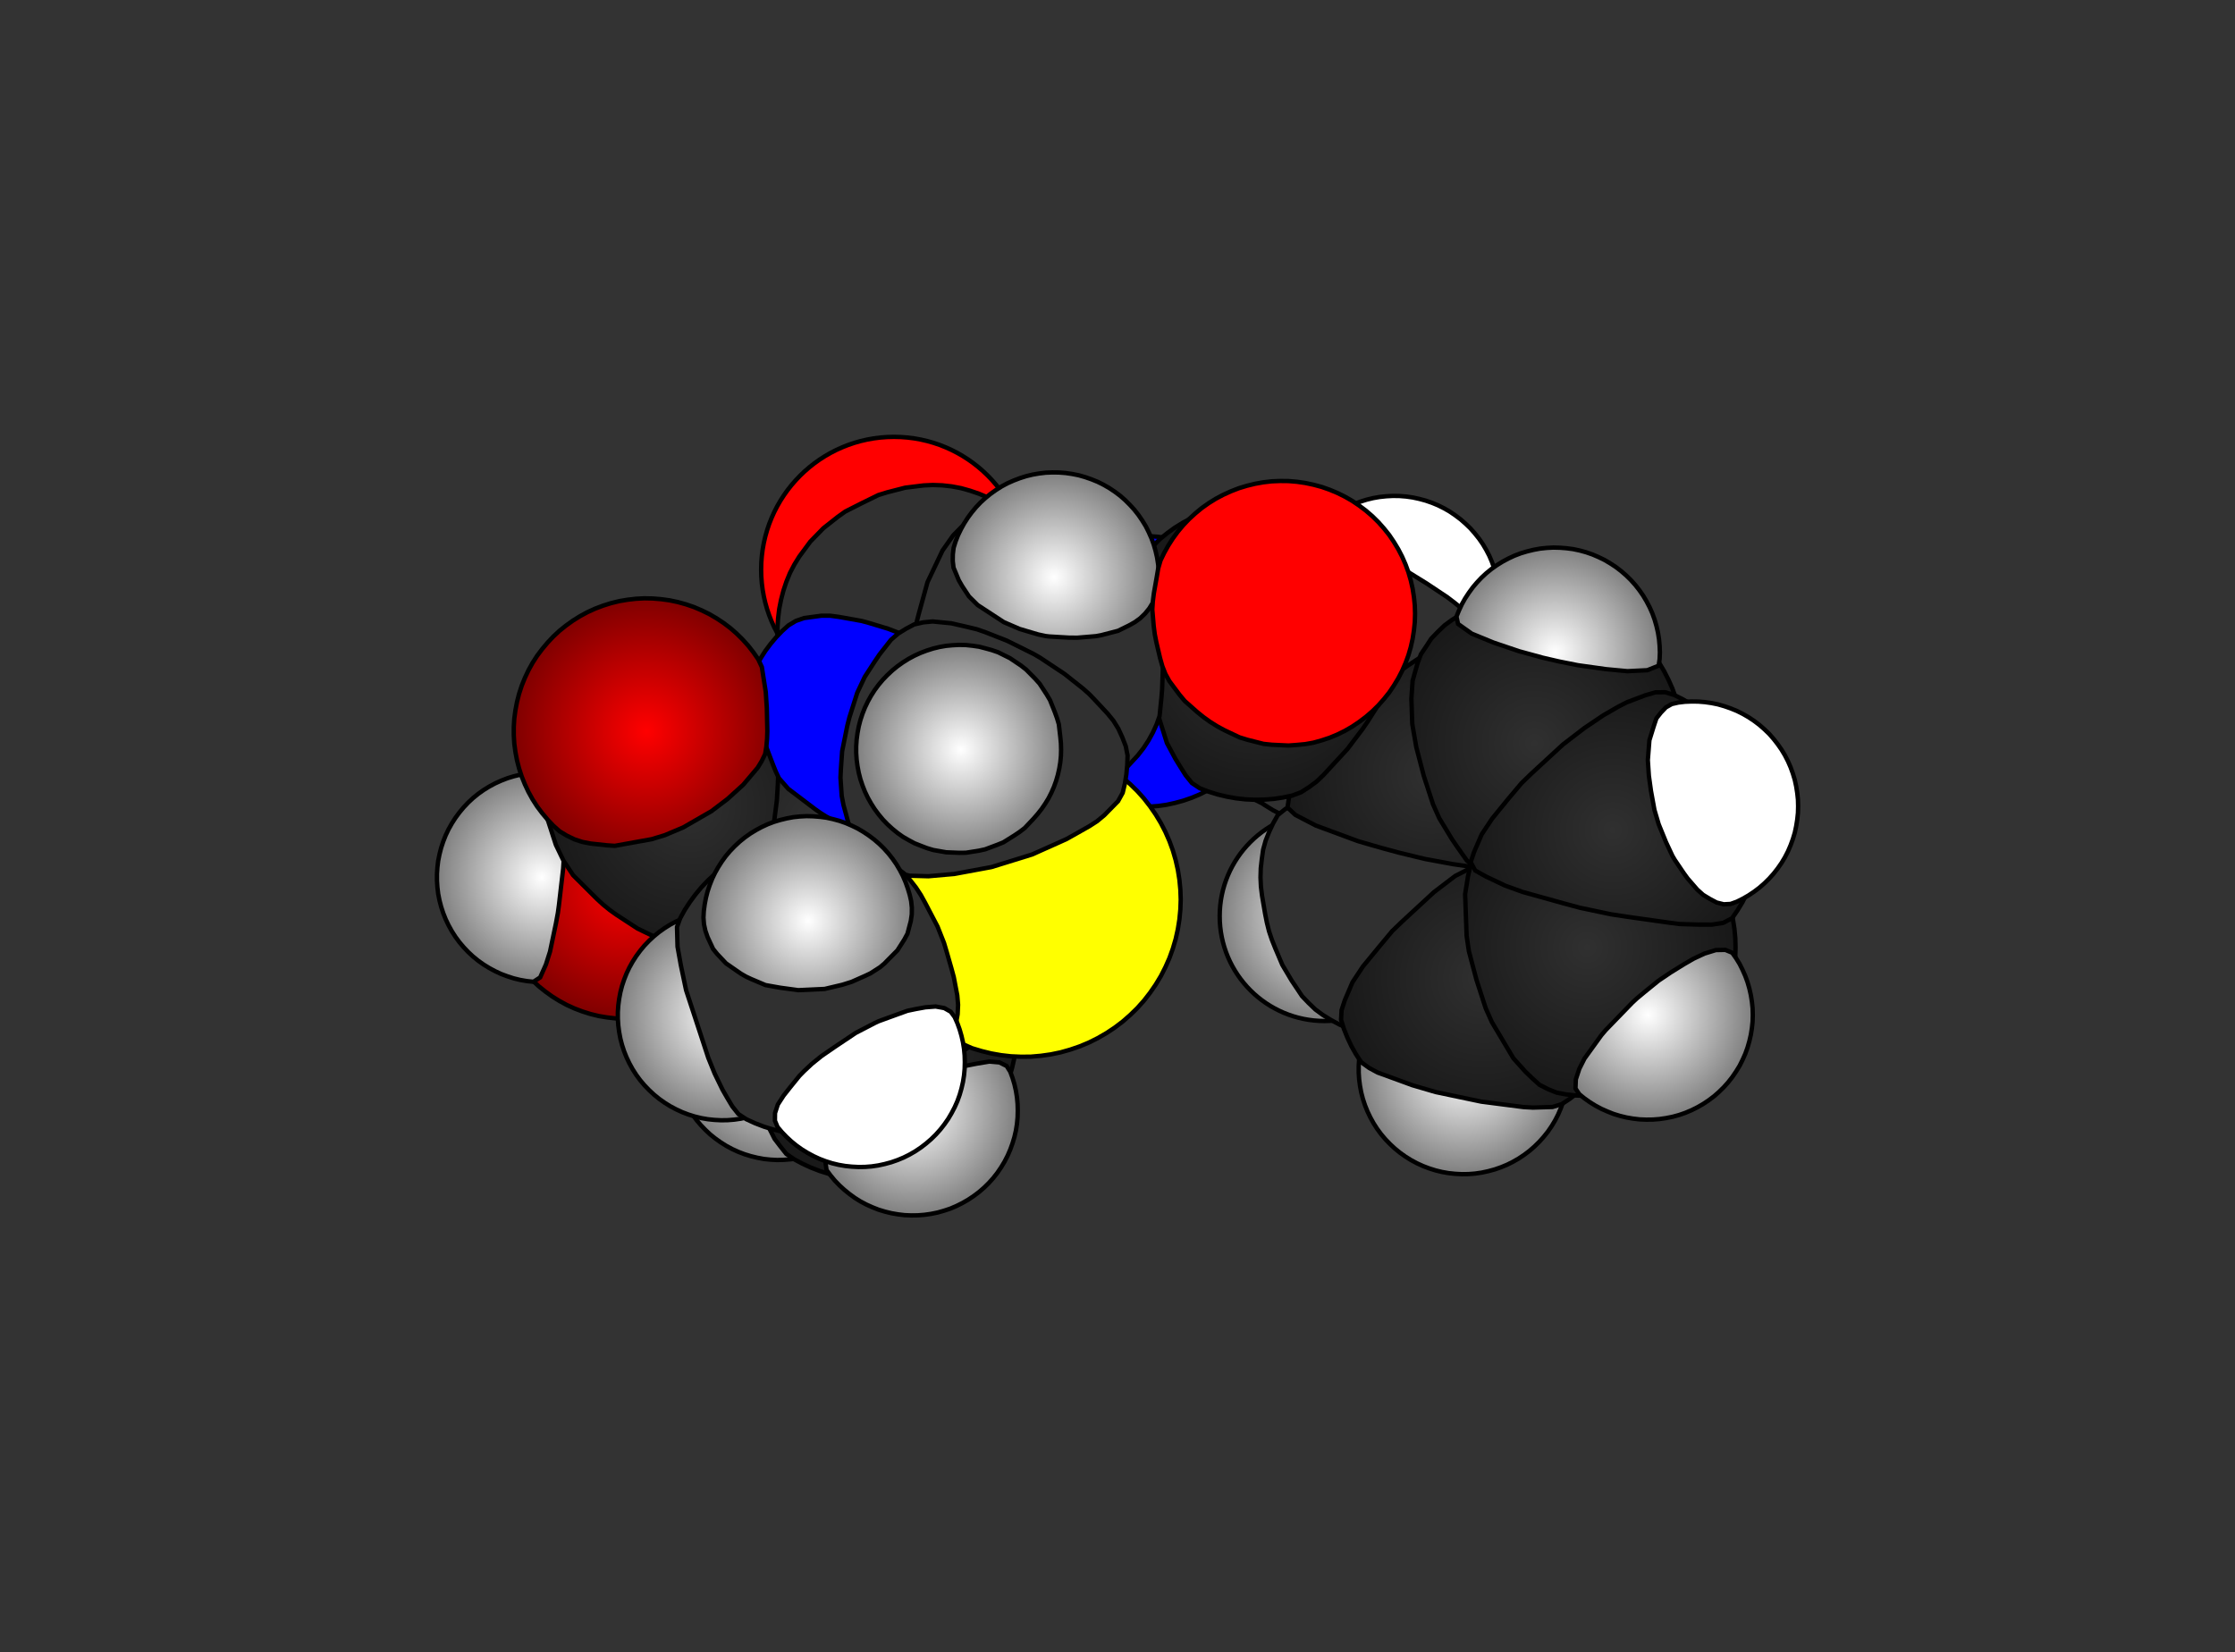 <?xml version="1.0" encoding="UTF-8"?>
<svg xmlns="http://www.w3.org/2000/svg" viewBox="-12.515 -9.065 25.579 18.912">
<rect x="-12.515" y="-9.065" width="25.579" height="18.912" fill="#333333" stroke="none"/>
<defs>
<style>
.atom-30{fill:#ffffff;stroke:black;stroke-width:0.05px;}
.atom-35{fill:#ffffff;stroke:black;stroke-width:0.05px;}
.atom-24{fill:#ffffff;stroke:black;stroke-width:0.05px;}
.atom-32{fill:url(#atom-32);stroke:black;stroke-width:0.05px;}
.atom-36{fill:url(#atom-36);stroke:black;stroke-width:0.05px;}
.atom-31{fill:url(#atom-31);stroke:black;stroke-width:0.05px;}
.atom-1{fill:#ff0000;stroke:black;stroke-width:0.05px;}
.atom-34{fill:#ffffff;stroke:black;stroke-width:0.05px;}
.atom-13{fill:url(#atom-13);stroke:black;stroke-width:0.05px;}
.atom-16{fill:#303030;stroke:black;stroke-width:0.05px;}
.atom-2{fill:url(#atom-2);stroke:black;stroke-width:0.05px;}
.atom-18{fill:#303030;stroke:black;stroke-width:0.05px;}
.atom-29{fill:url(#atom-29);stroke:black;stroke-width:0.05px;}
.atom-33{fill:url(#atom-33);stroke:black;stroke-width:0.05px;}
.atom-38{fill:url(#atom-38);stroke:black;stroke-width:0.05px;}
.atom-17{fill:url(#atom-17);stroke:black;stroke-width:0.05px;}
.atom-9{fill:url(#atom-9);stroke:black;stroke-width:0.05px;}
.atom-20{fill:url(#atom-20);stroke:black;stroke-width:0.05px;}
.atom-6{fill:#0000ff;stroke:black;stroke-width:0.05px;}
.atom-11{fill:#303030;stroke:black;stroke-width:0.05px;}
.atom-14{fill:url(#atom-14);stroke:black;stroke-width:0.05px;}
.atom-15{fill:url(#atom-15);stroke:black;stroke-width:0.05px;}
.atom-8{fill:#303030;stroke:black;stroke-width:0.05px;}
.atom-19{fill:url(#atom-19);stroke:black;stroke-width:0.05px;}
.atom-22{fill:url(#atom-22);stroke:black;stroke-width:0.05px;}
.atom-5{fill:#0000ff;stroke:black;stroke-width:0.05px;}
.atom-37{fill:url(#atom-37);stroke:black;stroke-width:0.05px;}
.atom-10{fill:#303030;stroke:black;stroke-width:0.05px;}
.atom-0{fill:#ffff00;stroke:black;stroke-width:0.05px;}
.atom-21{fill:url(#atom-21);stroke:black;stroke-width:0.05px;}
.atom-40{fill:url(#atom-40);stroke:black;stroke-width:0.05px;}
.atom-3{fill:url(#atom-3);stroke:black;stroke-width:0.05px;}
.atom-39{fill:#ffffff;stroke:black;stroke-width:0.05px;}
.atom-7{fill:#303030;stroke:black;stroke-width:0.05px;}
.atom-28{fill:url(#atom-28);stroke:black;stroke-width:0.05px;}
.atom-25{fill:url(#atom-25);stroke:black;stroke-width:0.05px;}
.atom-4{fill:#ff0000;stroke:black;stroke-width:0.05px;}
.atom-12{fill:#303030;stroke:black;stroke-width:0.05px;}
.atom-27{fill:#ffffff;stroke:black;stroke-width:0.05px;}
.atom-26{fill:url(#atom-26);stroke:black;stroke-width:0.05px;}
.atom-23{fill:url(#atom-23);stroke:black;stroke-width:0.05px;}
</style>
<radialGradient id="atom-32" cx="0.436" cy="-1.011" r="1.200" fx="0.436" fy="-1.011" gradientTransform="matrix(1,0,0,1,0,0)" gradientUnits="userSpaceOnUse"><stop offset="0.00" stop-color="#ffffff"/><stop offset="1.00" stop-color="#7f7f7f"/></radialGradient>
<radialGradient id="atom-36" cx="2.644" cy="1.421" r="1.200" fx="2.644" fy="1.421" gradientTransform="matrix(1,0,0,1,0,0)" gradientUnits="userSpaceOnUse"><stop offset="0.00" stop-color="#ffffff"/><stop offset="1.00" stop-color="#7f7f7f"/></radialGradient>
<radialGradient id="atom-31" cx="-3.601" cy="3.012" r="1.200" fx="-3.601" fy="3.012" gradientTransform="matrix(1,0,0,1,0,0)" gradientUnits="userSpaceOnUse"><stop offset="0.00" stop-color="#ffffff"/><stop offset="1.00" stop-color="#7f7f7f"/></radialGradient>
<radialGradient id="atom-13" cx="-2.577" cy="2.731" r="1.700" fx="-2.577" fy="2.731" gradientTransform="matrix(1,0,0,1,0,0)" gradientUnits="userSpaceOnUse"><stop offset="0.00" stop-color="#303030"/><stop offset="1.00" stop-color="#181818"/></radialGradient>
<radialGradient id="atom-2" cx="-5.352" cy="1.076" r="1.520" fx="-5.352" fy="1.076" gradientTransform="matrix(1,0,0,1,0,0)" gradientUnits="userSpaceOnUse"><stop offset="0.00" stop-color="#ff0000"/><stop offset="1.00" stop-color="#7f0000"/></radialGradient>
<radialGradient id="atom-29" cx="-2.067" cy="3.647" r="1.200" fx="-2.067" fy="3.647" gradientTransform="matrix(1,0,0,1,0,0)" gradientUnits="userSpaceOnUse"><stop offset="0.00" stop-color="#ffffff"/><stop offset="1.00" stop-color="#7f7f7f"/></radialGradient>
<radialGradient id="atom-33" cx="-6.315" cy="0.976" r="1.200" fx="-6.315" fy="0.976" gradientTransform="matrix(1,0,0,1,0,0)" gradientUnits="userSpaceOnUse"><stop offset="0.00" stop-color="#ffffff"/><stop offset="1.00" stop-color="#7f7f7f"/></radialGradient>
<radialGradient id="atom-38" cx="4.234" cy="3.174" r="1.200" fx="4.234" fy="3.174" gradientTransform="matrix(1,0,0,1,0,0)" gradientUnits="userSpaceOnUse"><stop offset="0.00" stop-color="#ffffff"/><stop offset="1.00" stop-color="#7f7f7f"/></radialGradient>
<radialGradient id="atom-17" cx="3.868" cy="-0.195" r="1.700" fx="3.868" fy="-0.195" gradientTransform="matrix(1,0,0,1,0,0)" gradientUnits="userSpaceOnUse"><stop offset="0.00" stop-color="#303030"/><stop offset="1.00" stop-color="#181818"/></radialGradient>
<radialGradient id="atom-9" cx="-3.167" cy="0.336" r="1.700" fx="-3.167" fy="0.336" gradientTransform="matrix(1,0,0,1,0,0)" gradientUnits="userSpaceOnUse"><stop offset="0.00" stop-color="#303030"/><stop offset="1.00" stop-color="#181818"/></radialGradient>
<radialGradient id="atom-20" cx="4.462" cy="2.129" r="1.700" fx="4.462" fy="2.129" gradientTransform="matrix(1,0,0,1,0,0)" gradientUnits="userSpaceOnUse"><stop offset="0.00" stop-color="#303030"/><stop offset="1.00" stop-color="#181818"/></radialGradient>
<radialGradient id="atom-14" cx="-4.630" cy="0.158" r="1.700" fx="-4.630" fy="0.158" gradientTransform="matrix(1,0,0,1,0,0)" gradientUnits="userSpaceOnUse"><stop offset="0.00" stop-color="#303030"/><stop offset="1.00" stop-color="#181818"/></radialGradient>
<radialGradient id="atom-15" cx="1.873" cy="-1.611" r="1.700" fx="1.873" fy="-1.611" gradientTransform="matrix(1,0,0,1,0,0)" gradientUnits="userSpaceOnUse"><stop offset="0.00" stop-color="#303030"/><stop offset="1.00" stop-color="#181818"/></radialGradient>
<radialGradient id="atom-19" cx="5.046" cy="-0.556" r="1.700" fx="5.046" fy="-0.556" gradientTransform="matrix(1,0,0,1,0,0)" gradientUnits="userSpaceOnUse"><stop offset="0.00" stop-color="#303030"/><stop offset="1.00" stop-color="#181818"/></radialGradient>
<radialGradient id="atom-22" cx="5.649" cy="1.779" r="1.700" fx="5.649" fy="1.779" gradientTransform="matrix(1,0,0,1,0,0)" gradientUnits="userSpaceOnUse"><stop offset="0.00" stop-color="#303030"/><stop offset="1.00" stop-color="#181818"/></radialGradient>
<radialGradient id="atom-37" cx="5.282" cy="-1.598" r="1.200" fx="5.282" fy="-1.598" gradientTransform="matrix(1,0,0,1,0,0)" gradientUnits="userSpaceOnUse"><stop offset="0.00" stop-color="#ffffff"/><stop offset="1.00" stop-color="#7f7f7f"/></radialGradient>
<radialGradient id="atom-21" cx="5.941" cy="0.436" r="1.700" fx="5.941" fy="0.436" gradientTransform="matrix(1,0,0,1,0,0)" gradientUnits="userSpaceOnUse"><stop offset="0.00" stop-color="#303030"/><stop offset="1.00" stop-color="#181818"/></radialGradient>
<radialGradient id="atom-40" cx="6.345" cy="2.551" r="1.200" fx="6.345" fy="2.551" gradientTransform="matrix(1,0,0,1,0,0)" gradientUnits="userSpaceOnUse"><stop offset="0.00" stop-color="#ffffff"/><stop offset="1.00" stop-color="#7f7f7f"/></radialGradient>
<radialGradient id="atom-3" cx="-5.116" cy="-0.697" r="1.520" fx="-5.116" fy="-0.697" gradientTransform="matrix(1,0,0,1,0,0)" gradientUnits="userSpaceOnUse"><stop offset="0.00" stop-color="#ff0000"/><stop offset="1.00" stop-color="#7f0000"/></radialGradient>
<radialGradient id="atom-28" cx="-4.245" cy="2.557" r="1.200" fx="-4.245" fy="2.557" gradientTransform="matrix(1,0,0,1,0,0)" gradientUnits="userSpaceOnUse"><stop offset="0.00" stop-color="#ffffff"/><stop offset="1.00" stop-color="#7f7f7f"/></radialGradient>
<radialGradient id="atom-25" cx="-0.451" cy="-2.458" r="1.200" fx="-0.451" fy="-2.458" gradientTransform="matrix(1,0,0,1,0,0)" gradientUnits="userSpaceOnUse"><stop offset="0.00" stop-color="#ffffff"/><stop offset="1.00" stop-color="#7f7f7f"/></radialGradient>
<radialGradient id="atom-26" cx="-3.265" cy="1.476" r="1.200" fx="-3.265" fy="1.476" gradientTransform="matrix(1,0,0,1,0,0)" gradientUnits="userSpaceOnUse"><stop offset="0.00" stop-color="#ffffff"/><stop offset="1.00" stop-color="#7f7f7f"/></radialGradient>
<radialGradient id="atom-23" cx="-1.517" cy="-0.485" r="1.200" fx="-1.517" fy="-0.485" gradientTransform="matrix(1,0,0,1,0,0)" gradientUnits="userSpaceOnUse"><stop offset="0.00" stop-color="#ffffff"/><stop offset="1.00" stop-color="#7f7f7f"/></radialGradient>
</defs>
<circle class="atom-30" cx="-2.084" cy="2.378" r="1.200"/>
<circle class="atom-35" cx="2.423" cy="-0.965" r="1.200"/>
<circle class="atom-24" cx="-2.996" cy="0.193" r="1.200"/>
<polygon class="atom-32" points="-0.763,-0.973 -0.763,-1.049 -0.759,-1.125 -0.749,-1.201 -0.734,-1.276 -0.715,-1.349 -0.692,-1.422 -0.663,-1.492 -0.631,-1.561 -0.594,-1.628 -0.552,-1.692 -0.507,-1.753 -0.458,-1.811 -0.406,-1.866 -0.350,-1.918 -0.291,-1.966 -0.229,-2.010 -0.164,-2.050 -0.097,-2.086 -0.028,-2.118 0.043,-2.145 0.116,-2.168 0.190,-2.186 0.265,-2.199 0.341,-2.207 0.417,-2.211 0.493,-2.210 0.569,-2.204 0.644,-2.193 0.719,-2.177 0.792,-2.157 0.864,-2.132 0.934,-2.103 1.003,-2.069 1.068,-2.031 1.132,-1.989 1.192,-1.943 1.250,-1.893 1.304,-1.839 1.355,-1.783 1.402,-1.723 1.445,-1.660 1.484,-1.595 1.519,-1.527 1.549,-1.457 1.569,-1.383 1.586,-1.310 1.596,-1.235 1.601,-1.160 1.602,-1.011 1.602,-1.011 1.600,-0.937 1.589,-0.789 1.580,-0.715 1.564,-0.641 1.543,-0.568 1.519,-0.496 1.484,-0.428 1.445,-0.363 1.402,-0.300 1.355,-0.240 1.304,-0.183 1.250,-0.130 1.192,-0.080 1.132,-0.034 1.068,0.008 1.003,0.046 0.934,0.080 0.864,0.110 0.792,0.134 0.719,0.155 0.644,0.170 0.569,0.181 0.493,0.187 0.417,0.188 0.341,0.185 0.265,0.176 0.190,0.163 0.116,0.145 0.043,0.123 -0.028,0.095 -0.097,0.064 -0.164,0.028 -0.229,-0.012 -0.291,-0.057 -0.350,-0.105 -0.406,-0.156 -0.458,-0.211 -0.507,-0.270 -0.552,-0.331 -0.594,-0.395 -0.631,-0.461 -0.663,-0.530 -0.692,-0.601 -0.715,-0.673 -0.734,-0.747 -0.749,-0.822 -0.759,-0.897"/>
<circle class="atom-36" cx="2.644" cy="1.421" r="1.200"/>
<polygon class="atom-31" points="-4.800,3.050 -4.800,2.974 -4.795,2.898 -4.786,2.822 -4.771,2.748 -4.752,2.674 -4.728,2.602 -4.700,2.531 -4.667,2.462 -4.630,2.396 -4.589,2.332 -4.544,2.270 -4.495,2.212 -4.442,2.157 -4.387,2.105 -4.327,2.057 -4.265,2.013 -4.201,1.973 -4.134,1.937 -4.064,1.905 -3.993,1.878 -3.921,1.855 -3.847,1.837 -3.772,1.824 -3.696,1.816 -3.620,1.812 -3.544,1.813 -3.468,1.819 -3.392,1.830 -3.318,1.846 -3.245,1.866 -3.173,1.891 -3.102,1.920 -3.034,1.954 -2.970,1.995 -2.912,2.044 -2.860,2.100 -2.771,2.221 -2.732,2.283 -2.658,2.406 -2.621,2.467 -2.516,2.730 -2.476,2.868 -2.457,2.939 -2.444,3.012 -2.429,3.162 -2.430,3.238 -2.441,3.313 -2.461,3.386 -2.487,3.458 -2.517,3.528 -2.552,3.595 -2.591,3.661 -2.635,3.723 -2.682,3.783 -2.732,3.840 -2.787,3.893 -2.844,3.943 -2.905,3.989 -2.968,4.031 -3.034,4.070 -3.102,4.103 -3.173,4.133 -3.245,4.158 -3.318,4.178 -3.392,4.194 -3.468,4.204 -3.544,4.210 -3.620,4.212 -3.696,4.208 -3.772,4.200 -3.847,4.186 -3.921,4.168 -3.993,4.146 -4.064,4.119 -4.134,4.087 -4.201,4.051 -4.265,4.011 -4.327,3.967 -4.387,3.919 -4.442,3.867 -4.495,3.812 -4.544,3.754 -4.589,3.692 -4.630,3.628 -4.667,3.562 -4.700,3.493 -4.728,3.422 -4.752,3.350 -4.771,3.276 -4.786,3.201 -4.795,3.126"/>
<circle class="atom-1" cx="-2.284" cy="-2.545" r="1.520"/>
<polygon class="atom-34" points="2.246,-2.151 2.246,-2.227 2.251,-2.303 2.261,-2.379 2.275,-2.453 2.294,-2.527 2.318,-2.599 2.346,-2.670 2.379,-2.739 2.416,-2.805 2.457,-2.869 2.502,-2.931 2.551,-2.989 2.604,-3.044 2.660,-3.096 2.719,-3.144 2.781,-3.188 2.845,-3.228 2.912,-3.264 2.982,-3.296 3.053,-3.323 3.126,-3.346 3.200,-3.364 3.275,-3.377 3.350,-3.385 3.426,-3.389 3.502,-3.388 3.578,-3.382 3.654,-3.371 3.728,-3.355 3.802,-3.335 3.874,-3.310 3.944,-3.281 4.012,-3.247 4.078,-3.209 4.141,-3.166 4.202,-3.120 4.259,-3.070 4.314,-3.017 4.364,-2.960 4.412,-2.900 4.455,-2.838 4.494,-2.772 4.529,-2.705 4.559,-2.635 4.585,-2.563 4.607,-2.490 4.623,-2.416 4.635,-2.341 4.643,-2.265 4.645,-2.189 4.645,-2.189 4.643,-2.113 4.635,-2.037 4.623,-1.962 4.607,-1.888 4.585,-1.815 4.559,-1.743 4.529,-1.673 4.494,-1.606 4.455,-1.540 4.412,-1.478 4.364,-1.418 4.314,-1.361 4.259,-1.308 4.202,-1.258 4.141,-1.212 4.078,-1.170 4.012,-1.131 3.944,-1.098 3.874,-1.068 3.802,-1.043 3.728,-1.023 3.654,-1.007 3.578,-0.997 3.502,-0.991 3.426,-0.989 3.350,-0.997 3.276,-1.013 3.203,-1.032 3.067,-1.096 3.003,-1.132 2.878,-1.207 2.766,-1.297 2.711,-1.342 2.600,-1.433 2.501,-1.539 2.453,-1.595 2.409,-1.655 2.369,-1.718 2.335,-1.785 2.301,-1.853 2.275,-1.925 2.261,-2.000 2.251,-2.075"/>
<polygon class="atom-13" points="-4.130,2.166 -4.119,2.057 -4.088,1.952 -4.035,1.858 -3.977,1.767 -3.913,1.681 -3.844,1.598 -3.769,1.520 -3.690,1.447 -3.607,1.379 -3.519,1.316 -3.427,1.259 -3.331,1.210 -3.230,1.173 -3.023,1.118 -2.814,1.084 -2.604,1.057 -2.497,1.051 -2.389,1.047 -2.282,1.057 -2.176,1.079 -2.072,1.108 -1.970,1.143 -1.871,1.185 -1.774,1.233 -1.681,1.287 -1.591,1.347 -1.505,1.412 -1.424,1.483 -1.347,1.558 -1.275,1.639 -1.208,1.723 -1.147,1.812 -1.092,1.905 -1.042,2.001 -0.999,2.100 -0.962,2.201 -0.932,2.304 -0.908,2.410 -0.891,2.516 -0.881,2.623 -0.877,2.731 -0.877,2.731 -0.881,2.839 -0.891,2.946 -0.908,3.053 -0.932,3.158 -0.962,3.262 -0.999,3.363 -1.042,3.462 -1.092,3.558 -1.147,3.650 -1.208,3.739 -1.275,3.824 -1.347,3.904 -1.424,3.980 -1.505,4.051 -1.591,4.116 -1.681,4.176 -1.774,4.230 -1.871,4.277 -1.970,4.319 -2.072,4.354 -2.176,4.383 -2.282,4.405 -2.389,4.421 -2.496,4.429 -2.604,4.431 -2.712,4.426 -2.819,4.414 -2.925,4.395 -3.030,4.370 -3.133,4.338 -3.234,4.299 -3.332,4.254 -3.427,4.203 -3.516,4.142 -3.585,4.055 -3.650,3.970 -3.793,3.687 -3.832,3.595 -3.926,3.322 -4.031,2.964 -4.093,2.587 -4.126,2.381"/>
<polygon class="atom-16" points="1.269,-1.634 1.276,-1.743 1.305,-1.847 1.345,-1.947 1.391,-2.044 1.444,-2.139 1.502,-2.229 1.566,-2.316 1.635,-2.399 1.710,-2.477 1.789,-2.550 1.873,-2.618 1.960,-2.681 2.052,-2.738 2.147,-2.788 2.245,-2.833 2.346,-2.872 2.449,-2.904 2.554,-2.928 2.665,-2.913 2.773,-2.884 2.877,-2.853 3.071,-2.779 3.162,-2.741 3.502,-2.579 3.813,-2.387 4.050,-2.229 4.129,-2.169 4.290,-2.038 4.368,-1.963 4.447,-1.884 4.507,-1.793 4.547,-1.692 4.571,-1.587 4.588,-1.481 4.598,-1.373 4.602,-1.266 4.602,-1.266 4.598,-1.158 4.588,-1.050 4.571,-0.944 4.547,-0.839 4.517,-0.735 4.480,-0.634 4.437,-0.535 4.387,-0.439 4.332,-0.347 4.271,-0.258 4.204,-0.173 4.132,-0.093 4.055,-0.017 3.974,0.054 3.888,0.119 3.798,0.179 3.705,0.233 3.608,0.281 3.509,0.322 3.407,0.358 3.303,0.386 3.197,0.408 3.089,0.414 2.875,0.408 2.559,0.373 2.454,0.356 2.348,0.336 2.245,0.302 2.147,0.257 2.052,0.207 1.960,0.150 1.873,0.087 1.789,0.019 1.710,-0.054 1.635,-0.132 1.566,-0.215 1.502,-0.302 1.444,-0.392 1.400,-0.491 1.350,-0.700 1.319,-0.908 1.279,-1.317 1.271,-1.421"/>
<polygon class="atom-2" points="-6.871,1.124 -6.871,1.028 -6.865,0.932 -6.852,0.836 -6.834,0.741 -6.810,0.648 -6.780,0.556 -6.744,0.467 -6.703,0.380 -6.656,0.295 -6.604,0.214 -6.546,0.137 -6.484,0.063 -6.418,-0.007 -6.347,-0.073 -6.272,-0.133 -6.194,-0.189 -6.112,-0.240 -6.027,-0.286 -5.939,-0.326 -5.849,-0.360 -5.757,-0.389 -5.663,-0.412 -5.568,-0.428 -5.472,-0.439 -5.376,-0.444 -5.279,-0.442 -5.183,-0.434 -5.088,-0.421 -4.993,-0.401 -4.900,-0.375 -4.809,-0.344 -4.720,-0.306 -4.634,-0.264 -4.550,-0.215 -4.470,-0.162 -4.393,-0.104 -4.320,-0.040 -4.252,0.027 -4.187,0.099 -4.128,0.175 -4.073,0.254 -4.024,0.337 -3.979,0.423 -3.941,0.511 -3.908,0.602 -3.881,0.694 -3.859,0.788 -3.844,0.884 -3.835,0.980 -3.832,1.076 -3.832,1.076 -3.835,1.172 -3.844,1.268 -3.859,1.364 -3.881,1.458 -3.908,1.550 -3.941,1.641 -3.979,1.729 -4.024,1.815 -4.073,1.898 -4.128,1.977 -4.187,2.053 -4.253,2.124 -4.322,2.191 -4.394,2.254 -4.470,2.314 -4.550,2.367 -4.634,2.416 -4.720,2.458 -4.809,2.496 -4.900,2.527 -4.993,2.553 -5.088,2.573 -5.183,2.586 -5.279,2.594 -5.376,2.596 -5.472,2.591 -5.568,2.580 -5.663,2.564 -5.757,2.541 -5.849,2.512 -5.939,2.478 -6.027,2.438 -6.112,2.392 -6.194,2.341 -6.272,2.285 -6.347,2.225 -6.418,2.159 -6.484,2.089 -6.546,2.015 -6.604,1.938 -6.656,1.857 -6.703,1.772 -6.744,1.685 -6.780,1.596 -6.810,1.504 -6.834,1.411 -6.852,1.316 -6.865,1.220"/>
<polygon class="atom-18" points="1.911,0.979 1.914,0.873 1.926,0.767 1.941,0.660 1.970,0.556 2.010,0.456 2.056,0.358 2.109,0.264 2.196,0.194 2.304,0.144 2.516,0.069 2.966,-0.075 3.460,-0.211 3.920,-0.319 4.140,-0.363 4.258,-0.376 4.370,-0.361 4.463,-0.307 4.553,-0.247 4.639,-0.182 4.720,-0.111 4.797,-0.036 4.869,0.045 4.936,0.129 4.997,0.218 5.052,0.311 5.102,0.407 5.145,0.506 5.182,0.607 5.212,0.710 5.236,0.816 5.253,0.922 5.263,1.029 5.267,1.137 5.267,1.137 5.263,1.245 5.253,1.352 5.236,1.459 5.212,1.564 5.182,1.668 5.145,1.769 5.102,1.868 5.052,1.964 4.997,2.056 4.936,2.145 4.869,2.230 4.797,2.310 4.720,2.386 4.639,2.457 4.553,2.522 4.463,2.582 4.370,2.636 4.273,2.683 4.174,2.725 4.072,2.760 3.968,2.789 3.862,2.811 3.755,2.827 3.648,2.835 3.540,2.837 3.432,2.832 3.325,2.820 3.219,2.801 3.114,2.776 3.011,2.744 2.910,2.705 2.812,2.660 2.717,2.609 2.625,2.552 2.539,2.489 2.461,2.414 2.387,2.337 2.327,2.247 2.268,2.159 2.161,1.979 2.080,1.788 2.042,1.693 2.009,1.595 1.984,1.495 1.964,1.394 1.929,1.189 1.916,1.085"/>
<polygon class="atom-29" points="-3.067,4.246 -3.022,4.139 -2.962,4.039 -2.870,3.939 -2.778,3.856 -2.643,3.739 -2.436,3.588 -2.284,3.497 -2.088,3.383 -1.966,3.324 -1.720,3.220 -1.552,3.156 -1.454,3.132 -1.336,3.109 -1.192,3.085 -1.076,3.095 -0.994,3.136 -0.953,3.201 -0.927,3.272 -0.905,3.345 -0.888,3.420 -0.876,3.495 -0.869,3.571 -0.867,3.647 -0.867,3.647 -0.869,3.723 -0.876,3.799 -0.888,3.874 -0.905,3.948 -0.927,4.021 -0.953,4.093 -0.983,4.162 -1.018,4.230 -1.057,4.295 -1.100,4.358 -1.147,4.418 -1.198,4.475 -1.252,4.528 -1.310,4.578 -1.371,4.624 -1.434,4.666 -1.500,4.704 -1.568,4.738 -1.638,4.768 -1.710,4.792 -1.784,4.813 -1.858,4.828 -1.934,4.839 -2.010,4.845 -2.086,4.846 -2.162,4.843 -2.237,4.834 -2.312,4.821 -2.386,4.803 -2.459,4.781 -2.530,4.753 -2.599,4.722 -2.667,4.686 -2.731,4.646 -2.793,4.601 -2.852,4.553 -2.908,4.502 -2.961,4.447 -3.010,4.388 -3.055,4.327"/>
<polygon class="atom-33" points="-7.514,1.014 -7.514,0.938 -7.509,0.862 -7.500,0.787 -7.485,0.712 -7.466,0.638 -7.442,0.566 -7.414,0.495 -7.381,0.426 -7.344,0.360 -7.303,0.296 -7.258,0.235 -7.209,0.176 -7.157,0.121 -7.101,0.069 -7.042,0.021 -6.980,-0.023 -6.915,-0.063 -6.848,-0.099 -6.779,-0.130 -6.707,-0.158 -6.635,-0.180 -6.561,-0.198 -6.486,-0.211 -6.410,-0.220 -6.334,-0.223 -6.258,-0.222 -6.182,-0.216 -6.111,-0.181 -6.070,-0.034 -6.053,0.134 -6.045,0.386 -6.056,0.658 -6.070,0.878 -6.118,1.294 -6.130,1.382 -6.152,1.501 -6.220,1.826 -6.267,1.974 -6.333,2.122 -6.410,2.172 -6.486,2.164 -6.561,2.151 -6.635,2.133 -6.707,2.110 -6.779,2.083 -6.848,2.051 -6.915,2.015 -6.980,1.975 -7.042,1.931 -7.101,1.883 -7.157,1.831 -7.209,1.776 -7.258,1.718 -7.303,1.657 -7.344,1.593 -7.381,1.526 -7.414,1.457 -7.442,1.387 -7.466,1.314 -7.485,1.241 -7.500,1.166 -7.509,1.090"/>
<polygon class="atom-38" points="3.035,3.212 3.035,3.136 3.040,3.060 3.050,2.985 3.064,2.910 3.083,2.836 3.107,2.764 3.175,2.711 3.251,2.667 3.327,2.631 3.466,2.570 3.761,2.462 3.963,2.392 4.276,2.294 4.459,2.246 4.770,2.175 4.857,2.170 4.930,2.197 4.991,2.243 5.048,2.293 5.103,2.346 5.153,2.403 5.201,2.463 5.244,2.526 5.283,2.591 5.318,2.659 5.348,2.728 5.374,2.800 5.396,2.873 5.412,2.947 5.424,3.022 5.432,3.098 5.434,3.174 5.434,3.174 5.432,3.250 5.424,3.326 5.412,3.401 5.396,3.476 5.374,3.549 5.348,3.620 5.318,3.690 5.283,3.758 5.244,3.823 5.201,3.886 5.153,3.946 5.103,4.002 5.048,4.056 4.991,4.106 4.930,4.152 4.867,4.194 4.801,4.232 4.733,4.266 4.663,4.295 4.591,4.320 4.517,4.340 4.443,4.356 4.367,4.367 4.291,4.373 4.215,4.374 4.139,4.370 4.064,4.362 3.989,4.349 3.915,4.331 3.842,4.308 3.771,4.281 3.701,4.249 3.634,4.213 3.570,4.173 3.508,4.129 3.449,4.081 3.393,4.029 3.340,3.974 3.291,3.916 3.246,3.855 3.205,3.791 3.168,3.724 3.135,3.655 3.107,3.585 3.083,3.512 3.064,3.439 3.050,3.364 3.040,3.288"/>
<polygon class="atom-17" points="2.220,0.177 2.237,0.066 2.287,-0.044 2.396,-0.242 2.501,-0.414 2.791,-0.750 2.946,-0.920 3.281,-1.211 3.400,-1.312 3.605,-1.452 3.845,-1.610 4.037,-1.709 4.251,-1.772 4.368,-1.802 4.475,-1.783 4.574,-1.741 4.671,-1.693 4.764,-1.639 4.854,-1.580 4.940,-1.514 5.021,-1.444 5.098,-1.368 5.170,-1.288 5.237,-1.203 5.298,-1.114 5.353,-1.021 5.403,-0.925 5.446,-0.827 5.483,-0.725 5.513,-0.622 5.537,-0.517 5.554,-0.410 5.564,-0.303 5.568,-0.195 5.568,-0.195 5.564,-0.087 5.554,0.020 5.537,0.127 5.513,0.232 5.483,0.335 5.446,0.437 5.403,0.536 5.353,0.632 5.298,0.724 5.237,0.813 5.143,0.875 4.885,0.906 4.440,0.873 4.116,0.826 3.792,0.766 3.495,0.694 3.310,0.644 3.101,0.584 3.023,0.561 2.545,0.384 2.310,0.262"/>
<polygon class="atom-9" points="-4.773,-0.136 -4.763,-0.245 -4.724,-0.345 -4.678,-0.443 -4.625,-0.537 -4.567,-0.628 -4.503,-0.715 -4.434,-0.797 -4.359,-0.875 -4.280,-0.949 -4.197,-1.017 -4.109,-1.079 -4.017,-1.136 -3.922,-1.187 -3.824,-1.232 -3.723,-1.270 -3.620,-1.302 -3.515,-1.328 -3.409,-1.346 -3.302,-1.358 -3.194,-1.364 -3.086,-1.362 -2.979,-1.353 -2.872,-1.338 -2.766,-1.316 -2.662,-1.287 -2.560,-1.252 -2.461,-1.210 -2.364,-1.162 -2.271,-1.108 -2.181,-1.049 -2.095,-0.983 -2.014,-0.913 -1.937,-0.837 -1.865,-0.757 -1.798,-0.672 -1.737,-0.583 -1.682,-0.490 -1.632,-0.395 -1.589,-0.296 -1.552,-0.194 -1.522,-0.091 -1.498,0.014 -1.481,0.121 -1.471,0.228 -1.467,0.336 -1.467,0.336 -1.471,0.444 -1.481,0.551 -1.498,0.658 -1.522,0.763 -1.552,0.866 -1.589,0.968 -1.632,1.067 -1.682,1.162 -1.737,1.255 -1.798,1.344 -1.878,1.418 -1.971,1.476 -2.066,1.528 -2.258,1.613 -2.352,1.650 -2.722,1.767 -2.814,1.792 -2.907,1.812 -3.290,1.878 -3.390,1.888 -3.600,1.901 -3.707,1.897 -3.817,1.888 -3.922,1.859 -4.017,1.808 -4.106,1.747 -4.175,1.660 -4.230,1.563 -4.281,1.468 -4.453,1.106 -4.551,0.840 -4.580,0.751 -4.690,0.384 -4.713,0.287 -4.753,0.082 -4.765,-0.025"/>
<polygon class="atom-20" points="2.833,2.607 2.839,2.496 2.876,2.383 2.964,2.177 3.083,1.997 3.264,1.777 3.419,1.591 3.528,1.486 3.895,1.147 4.139,0.961 4.360,0.848 4.612,0.785 4.899,0.723 5.248,0.662 5.358,0.685 5.448,0.744 5.534,0.810 5.615,0.880 5.692,0.956 5.764,1.036 5.831,1.121 5.892,1.210 5.947,1.303 5.997,1.398 6.040,1.497 6.077,1.599 6.107,1.702 6.131,1.807 6.148,1.914 6.158,2.021 6.162,2.129 6.162,2.129 6.158,2.237 6.148,2.344 6.131,2.451 6.107,2.556 6.077,2.659 6.040,2.761 5.997,2.860 5.947,2.955 5.892,3.048 5.831,3.137 5.764,3.222 5.692,3.302 5.615,3.378 5.534,3.448 5.448,3.514 5.358,3.573 5.253,3.605 5.029,3.612 4.921,3.606 4.439,3.544 3.915,3.434 3.646,3.355 3.554,3.321 3.252,3.211 3.154,3.158 3.063,3.092 3.004,3.002 2.951,2.908 2.905,2.810 2.865,2.710"/>
<polygon class="atom-6" points="-0.981,-1.332 -0.981,-1.430 -0.975,-1.528 -0.963,-1.626 -0.944,-1.722 -0.919,-1.817 -0.889,-1.911 -0.852,-2.002 -0.810,-2.091 -0.762,-2.177 -0.709,-2.260 -0.651,-2.339 -0.587,-2.414 -0.519,-2.485 -0.447,-2.552 -0.371,-2.614 -0.291,-2.671 -0.207,-2.723 -0.121,-2.769 -0.031,-2.810 0.061,-2.845 0.155,-2.874 0.250,-2.898 0.347,-2.915 0.445,-2.926 0.543,-2.930 0.641,-2.929 0.739,-2.921 0.837,-2.907 0.933,-2.887 1.028,-2.861 1.121,-2.828 1.212,-2.790 1.300,-2.747 1.385,-2.698 1.467,-2.643 1.545,-2.584 1.619,-2.519 1.689,-2.450 1.755,-2.377 1.803,-2.290 1.835,-2.195 1.861,-2.100 1.895,-1.912 1.907,-1.821 1.912,-1.729 1.910,-1.381 1.907,-1.296 1.890,-1.038 1.841,-0.775 1.800,-0.589 1.771,-0.495 1.737,-0.400 1.686,-0.314 1.619,-0.242 1.545,-0.178 1.467,-0.118 1.385,-0.064 1.300,-0.015 1.212,0.029 1.121,0.067 1.028,0.099 0.933,0.125 0.837,0.146 0.739,0.160 0.641,0.167 0.543,0.169 0.445,0.164 0.347,0.153 0.250,0.136 0.155,0.113 0.061,0.084 -0.031,0.049 -0.121,0.008 -0.207,-0.039 -0.291,-0.090 -0.371,-0.147 -0.447,-0.209 -0.519,-0.276 -0.587,-0.347 -0.651,-0.423 -0.709,-0.502 -0.762,-0.585 -0.810,-0.671 -0.852,-0.759 -0.889,-0.851 -0.919,-0.944 -0.944,-1.039 -0.963,-1.136 -0.975,-1.233"/>
<polygon class="atom-11" points="-3.617,-1.772 -3.617,-1.880 -3.610,-1.988 -3.597,-2.095 -3.576,-2.201 -3.549,-2.305 -3.515,-2.407 -3.474,-2.507 -3.424,-2.603 -3.368,-2.694 -3.241,-2.866 -3.092,-3.019 -2.926,-3.150 -2.840,-3.211 -2.652,-3.306 -2.462,-3.399 -2.362,-3.430 -2.156,-3.483 -1.945,-3.509 -1.838,-3.514 -1.730,-3.510 -1.623,-3.498 -1.517,-3.478 -1.413,-3.449 -1.311,-3.414 -1.212,-3.372 -1.115,-3.324 -1.022,-3.270 -0.932,-3.211 -0.846,-3.145 -0.765,-3.075 -0.688,-2.999 -0.616,-2.919 -0.549,-2.834 -0.488,-2.745 -0.433,-2.653 -0.406,-2.546 -0.427,-2.423 -0.602,-1.394 -0.692,-0.923 -0.765,-0.577 -0.846,-0.507 -0.932,-0.441 -1.022,-0.382 -1.115,-0.328 -1.212,-0.280 -1.311,-0.238 -1.413,-0.203 -1.517,-0.174 -1.634,-0.212 -1.744,-0.268 -2.030,-0.415 -2.195,-0.502 -2.560,-0.713 -3.084,-1.024 -3.355,-1.197 -3.458,-1.266 -3.549,-1.347 -3.576,-1.452 -3.597,-1.558 -3.610,-1.665"/>
<polygon class="atom-14" points="-6.311,-0.003 -6.308,-0.111 -6.288,-0.217 -6.261,-0.321 -6.227,-0.424 -6.187,-0.524 -6.140,-0.621 -6.088,-0.716 -6.030,-0.806 -5.966,-0.893 -5.896,-0.976 -5.822,-1.054 -5.743,-1.127 -5.659,-1.195 -5.571,-1.258 -5.479,-1.314 -5.384,-1.365 -5.286,-1.410 -5.186,-1.449 -5.083,-1.481 -4.978,-1.506 -4.872,-1.525 -4.764,-1.537 -4.657,-1.542 -4.549,-1.540 -4.441,-1.532 -4.334,-1.516 -4.229,-1.494 -4.125,-1.466 -4.023,-1.430 -3.923,-1.389 -3.827,-1.341 -3.733,-1.287 -3.658,-1.206 -3.617,-1.089 -3.596,-0.961 -3.593,-0.712 -3.595,-0.604 -3.612,-0.106 -3.624,0.094 -3.672,0.472 -3.710,0.748 -3.782,1.075 -3.868,1.385 -3.910,1.500 -3.962,1.619 -4.027,1.736 -4.125,1.781 -4.229,1.808 -4.336,1.821 -4.444,1.821 -4.551,1.808 -4.757,1.759 -4.856,1.729 -4.951,1.692 -5.218,1.563 -5.460,1.405 -5.537,1.350 -5.611,1.290 -5.681,1.226 -5.956,0.952 -6.066,0.786 -6.153,0.605 -6.216,0.411 -6.281,0.210 -6.303,0.104"/>
<polygon class="atom-15" points="0.543,-2.095 0.550,-2.190 0.566,-2.393 0.597,-2.614 0.633,-2.720 0.684,-2.818 0.760,-2.895 0.844,-2.963 0.931,-3.026 1.023,-3.083 1.118,-3.134 1.216,-3.179 1.317,-3.217 1.420,-3.249 1.525,-3.274 1.631,-3.293 1.738,-3.305 1.846,-3.310 1.954,-3.309 2.061,-3.300 2.168,-3.285 2.274,-3.263 2.378,-3.234 2.480,-3.199 2.579,-3.157 2.676,-3.109 2.769,-3.055 2.859,-2.995 2.945,-2.930 3.026,-2.859 3.103,-2.784 3.175,-2.703 3.242,-2.619 3.303,-2.530 3.354,-2.435 3.399,-2.337 3.435,-2.236 3.464,-2.133 3.484,-2.029 3.495,-1.923 3.498,-1.818 3.496,-1.611 3.467,-1.407 3.432,-1.310 3.391,-1.217 3.342,-1.128 3.134,-0.801 3.080,-0.722 2.906,-0.492 2.632,-0.195 2.554,-0.120 2.467,-0.056 2.375,0.003 2.274,0.041 2.168,0.063 2.061,0.079 1.954,0.087 1.846,0.089 1.738,0.084 1.631,0.072 1.525,0.053 1.420,0.028 1.317,-0.004 1.216,-0.043 1.126,-0.103 1.054,-0.192 0.993,-0.289 0.937,-0.380 0.840,-0.561 0.700,-1.006 0.620,-1.328 0.604,-1.408 0.560,-1.736 0.544,-2.001"/>
<polygon class="atom-8" points="-4.259,1.829 -4.230,1.721 -4.128,1.519 -4.071,1.427 -3.755,0.957 -3.681,0.901 -3.604,0.852 -3.385,0.724 -3.105,0.582 -3.035,0.550 -2.745,0.432 -2.504,0.350 -2.417,0.323 -2.130,0.262 -2.023,0.245 -1.916,0.242 -1.690,0.254 -1.584,0.287 -1.495,0.349 -1.414,0.419 -1.337,0.495 -1.265,0.575 -1.198,0.660 -1.137,0.749 -1.082,0.841 -1.032,0.937 -0.989,1.036 -0.952,1.138 -0.922,1.241 -0.898,1.346 -0.881,1.453 -0.871,1.560 -0.867,1.668 -0.867,1.668 -0.871,1.776 -0.881,1.883 -0.898,1.990 -0.922,2.095 -0.952,2.198 -0.989,2.300 -1.032,2.398 -1.082,2.494 -1.137,2.587 -1.198,2.676 -1.265,2.761 -1.338,2.840 -1.417,2.913 -1.506,2.974 -1.596,3.032 -1.781,3.135 -1.881,3.171 -2.080,3.233 -2.285,3.267 -2.387,3.281 -2.490,3.289 -2.696,3.286 -2.798,3.275 -2.899,3.257 -3.103,3.216 -3.301,3.148 -3.399,3.109 -3.494,3.062 -3.586,3.007 -3.673,2.945 -3.756,2.876 -3.833,2.800 -3.903,2.719 -3.967,2.632 -4.025,2.541 -4.078,2.447 -4.124,2.349 -4.164,2.249 -4.198,2.147 -4.225,2.042 -4.245,1.936"/>
<polygon class="atom-19" points="3.638,-1.068 3.652,-1.274 3.709,-1.476 3.747,-1.577 3.806,-1.665 3.865,-1.755 3.939,-1.832 4.017,-1.907 4.104,-1.971 4.196,-2.028 4.291,-2.079 4.389,-2.123 4.490,-2.162 4.593,-2.194 4.698,-2.219 4.804,-2.238 4.911,-2.250 5.019,-2.255 5.127,-2.253 5.234,-2.245 5.341,-2.230 5.446,-2.207 5.550,-2.179 5.652,-2.143 5.752,-2.102 5.848,-2.054 5.942,-2.000 6.032,-1.940 6.118,-1.875 6.199,-1.804 6.276,-1.729 6.348,-1.648 6.414,-1.563 6.476,-1.475 6.531,-1.382 6.580,-1.286 6.624,-1.187 6.661,-1.086 6.691,-0.982 6.715,-0.877 6.732,-0.771 6.742,-0.663 6.745,-0.556 6.745,-0.556 6.742,-0.448 6.732,-0.340 6.715,-0.234 6.691,-0.129 6.661,-0.025 6.624,0.076 6.580,0.175 6.531,0.271 6.476,0.363 6.414,0.452 6.348,0.537 6.276,0.617 6.199,0.693 6.118,0.764 6.032,0.829 5.942,0.889 5.848,0.943 5.752,0.991 5.652,1.031 5.543,1.043 5.435,1.050 5.328,1.043 4.923,0.986 4.540,0.906 4.349,0.849 4.273,0.784 4.154,0.616 4.100,0.536 3.957,0.300 3.885,0.139 3.780,-0.184 3.694,-0.513 3.648,-0.779"/>
<polygon class="atom-22" points="4.253,1.168 4.286,0.963 4.311,0.858 4.416,0.809 4.722,0.709 4.899,0.652 5.385,0.521 6.086,0.373 6.434,0.312 6.545,0.334 6.635,0.394 6.720,0.459 6.802,0.530 6.879,0.606 6.951,0.686 7.017,0.771 7.079,0.860 7.134,0.952 7.183,1.048 7.227,1.147 7.264,1.248 7.294,1.352 7.318,1.457 7.335,1.563 7.345,1.671 7.348,1.779 7.348,1.779 7.345,1.886 7.335,1.994 7.318,2.100 7.294,2.205 7.264,2.309 7.227,2.410 7.183,2.509 7.134,2.605 7.079,2.698 7.017,2.786 6.951,2.871 6.879,2.952 6.802,3.027 6.720,3.098 6.635,3.163 6.545,3.223 6.451,3.277 6.355,3.325 6.255,3.366 6.153,3.402 6.049,3.430 5.944,3.453 5.837,3.468 5.729,3.476 5.622,3.478 5.514,3.473 5.407,3.461 5.301,3.441 5.200,3.400 5.104,3.351 5.021,3.276 4.943,3.201 4.805,3.047 4.560,2.635 4.488,2.474 4.383,2.150 4.296,1.822 4.270,1.647"/>
<polygon class="atom-5" points="-3.920,-1.262 -3.898,-1.358 -3.856,-1.447 -3.808,-1.533 -3.755,-1.616 -3.696,-1.695 -3.633,-1.770 -3.565,-1.841 -3.492,-1.907 -3.407,-1.958 -3.312,-1.991 -3.210,-2.005 -3.113,-2.018 -3.015,-2.018 -2.917,-2.005 -2.654,-1.958 -2.573,-1.936 -2.352,-1.869 -2.150,-1.792 -1.837,-1.637 -1.654,-1.523 -1.466,-1.387 -1.280,-1.217 -1.156,-1.080 -1.094,-1.004 -1.042,-0.920 -1.001,-0.831 -0.961,-0.737 -0.936,-0.639 -0.941,-0.541 -0.956,-0.444 -0.978,-0.348 -1.006,-0.253 -1.039,-0.161 -1.079,-0.071 -1.124,0.017 -1.174,0.101 -1.230,0.182 -1.291,0.259 -1.356,0.333 -1.427,0.402 -1.528,0.432 -1.638,0.443 -1.844,0.446 -2.269,0.448 -2.799,0.423 -3.064,0.278 -3.127,0.238 -3.188,0.195 -3.494,-0.037 -3.600,-0.158 -3.635,-0.231 -3.665,-0.305 -3.752,-0.533 -3.861,-0.869 -3.912,-1.158"/>
<polygon class="atom-37" points="4.154,-2.008 4.183,-2.079 4.215,-2.148 4.252,-2.214 4.294,-2.278 4.339,-2.340 4.388,-2.398 4.440,-2.453 4.496,-2.505 4.555,-2.553 4.617,-2.597 4.682,-2.637 4.749,-2.673 4.818,-2.705 4.889,-2.732 4.962,-2.754 5.036,-2.772 5.111,-2.786 5.187,-2.794 5.263,-2.798 5.339,-2.796 5.415,-2.790 5.490,-2.780 5.565,-2.764 5.638,-2.744 5.710,-2.719 5.780,-2.689 5.848,-2.656 5.914,-2.617 5.978,-2.575 6.038,-2.529 6.096,-2.479 6.150,-2.426 6.201,-2.369 6.248,-2.309 6.291,-2.247 6.330,-2.181 6.365,-2.114 6.396,-2.044 6.422,-1.972 6.443,-1.899 6.460,-1.825 6.472,-1.750 6.479,-1.674 6.482,-1.598 6.482,-1.598 6.479,-1.522 6.468,-1.446 6.338,-1.394 6.110,-1.383 5.867,-1.406 5.545,-1.451 5.329,-1.494 5.143,-1.537 4.872,-1.611 4.579,-1.710 4.328,-1.813 4.172,-1.924"/>
<polygon class="atom-10" points="-2.052,-1.770 -2.041,-1.861 -2.023,-1.951 -2.000,-2.039 -1.900,-2.402 -1.728,-2.764 -1.607,-2.936 -1.456,-3.090 -1.367,-3.151 -1.271,-3.200 -1.170,-3.239 -1.067,-3.271 -0.962,-3.296 -0.856,-3.315 -0.749,-3.327 -0.641,-3.332 -0.533,-3.330 -0.426,-3.322 -0.319,-3.306 -0.213,-3.284 -0.109,-3.256 -0.008,-3.220 0.092,-3.179 0.189,-3.131 0.282,-3.077 0.372,-3.017 0.458,-2.952 0.539,-2.881 0.616,-2.805 0.684,-2.722 0.716,-2.612 0.737,-2.501 0.756,-2.395 0.777,-2.189 0.804,-1.906 0.801,-1.633 0.798,-1.543 0.785,-1.173 0.777,-1.076 0.756,-0.870 0.722,-0.774 0.679,-0.680 0.629,-0.589 0.572,-0.502 0.507,-0.419 0.435,-0.341 0.362,-0.262 0.279,-0.193 0.189,-0.134 0.092,-0.086 -0.008,-0.045 -0.109,-0.009 -0.213,0.019 -0.319,0.041 -0.426,0.057 -0.533,0.065 -0.641,0.067 -0.749,0.062 -0.856,0.050 -0.962,0.031 -1.067,0.006 -1.162,-0.050 -1.235,-0.151 -1.363,-0.335 -1.414,-0.430 -1.624,-0.838 -1.867,-1.349"/>
<polygon class="atom-0" points="-2.235,0.492 -2.186,0.402 -2.109,0.331 -1.581,-0.119 -1.329,-0.293 -1.225,-0.298 -0.731,-0.266 0.213,-0.194 0.332,-0.165 0.419,-0.091 0.501,-0.011 0.577,0.074 0.647,0.164 0.712,0.258 0.771,0.356 0.823,0.457 0.869,0.562 0.908,0.669 0.940,0.779 0.965,0.890 0.983,1.003 0.994,1.117 0.998,1.231 0.998,1.231 0.994,1.345 0.983,1.459 0.965,1.571 0.940,1.683 0.908,1.792 0.869,1.900 0.823,2.004 0.771,2.106 0.712,2.204 0.647,2.298 0.577,2.388 0.501,2.473 0.419,2.553 0.333,2.628 0.242,2.697 0.147,2.760 0.048,2.817 -0.054,2.868 -0.160,2.912 -0.268,2.949 -0.378,2.980 -0.489,3.003 -0.602,3.019 -0.716,3.029 -0.830,3.030 -0.945,3.025 -1.058,3.012 -1.171,2.992 -1.281,2.965 -1.391,2.932 -1.495,2.886 -1.579,2.798 -1.652,2.704 -1.763,2.493 -1.804,2.387 -1.969,1.930 -2.071,1.603 -2.108,1.440 -2.162,1.188 -2.199,0.915 -2.230,0.606"/>
<polygon class="atom-21" points="4.317,0.803 4.354,0.690 4.443,0.484 4.562,0.305 4.742,0.084 4.898,-0.101 5.007,-0.207 5.374,-0.545 5.618,-0.732 5.836,-0.879 6.008,-0.978 6.104,-1.027 6.315,-1.107 6.431,-1.141 6.543,-1.142 6.647,-1.110 6.743,-1.062 6.837,-1.008 6.926,-0.948 7.012,-0.883 7.094,-0.812 7.171,-0.737 7.243,-0.656 7.309,-0.572 7.370,-0.483 7.426,-0.390 7.475,-0.294 7.519,-0.196 7.555,-0.094 7.586,0.009 7.610,0.115 7.627,0.221 7.637,0.328 7.640,0.436 7.640,0.436 7.637,0.544 7.627,0.651 7.610,0.758 7.586,0.863 7.555,0.967 7.519,1.068 7.475,1.167 7.426,1.263 7.370,1.355 7.309,1.444 7.206,1.498 7.075,1.518 6.939,1.518 6.706,1.511 6.599,1.497 6.116,1.429 5.925,1.400 5.568,1.325 5.382,1.275 4.912,1.144 4.710,1.071 4.487,0.965 4.368,0.898"/>
<polygon class="atom-40" points="5.516,3.393 5.520,3.289 5.560,3.168 5.619,3.051 5.811,2.785 5.860,2.727 6.167,2.410 6.219,2.362 6.307,2.289 6.467,2.159 6.605,2.066 6.758,1.971 6.867,1.908 6.993,1.849 7.123,1.809 7.231,1.807 7.310,1.840 7.354,1.902 7.394,1.967 7.428,2.035 7.459,2.105 7.485,2.176 7.506,2.249 7.523,2.324 7.535,2.399 7.543,2.475 7.545,2.551 7.545,2.551 7.543,2.627 7.535,2.703 7.523,2.778 7.506,2.852 7.485,2.925 7.459,2.997 7.428,3.066 7.394,3.134 7.354,3.199 7.311,3.262 7.264,3.322 7.213,3.379 7.159,3.432 7.102,3.482 7.041,3.528 6.978,3.570 6.912,3.608 6.844,3.642 6.773,3.672 6.701,3.697 6.628,3.717 6.553,3.732 6.478,3.743 6.402,3.749 6.326,3.750 6.250,3.747 6.174,3.738 6.099,3.725 6.025,3.707 5.953,3.685 5.882,3.657 5.812,3.626 5.745,3.590 5.680,3.550 5.618,3.506 5.559,3.458"/>
<polygon class="atom-3" points="-6.635,-0.649 -6.635,-0.745 -6.629,-0.841 -6.616,-0.937 -6.598,-1.032 -6.574,-1.125 -6.544,-1.217 -6.508,-1.306 -6.467,-1.393 -6.420,-1.478 -6.368,-1.559 -6.310,-1.636 -6.248,-1.710 -6.182,-1.780 -6.111,-1.846 -6.036,-1.906 -5.958,-1.962 -5.876,-2.013 -5.791,-2.059 -5.703,-2.099 -5.613,-2.133 -5.521,-2.162 -5.427,-2.185 -5.332,-2.201 -5.236,-2.212 -5.140,-2.217 -5.043,-2.215 -4.947,-2.207 -4.852,-2.194 -4.757,-2.174 -4.664,-2.148 -4.573,-2.117 -4.484,-2.079 -4.398,-2.037 -4.314,-1.988 -4.234,-1.935 -4.157,-1.877 -4.084,-1.813 -4.016,-1.746 -3.951,-1.674 -3.892,-1.598 -3.837,-1.519 -3.796,-1.431 -3.751,-1.145 -3.739,-0.962 -3.733,-0.697 -3.733,-0.697 -3.736,-0.609 -3.744,-0.522 -3.758,-0.435 -3.797,-0.355 -3.843,-0.279 -4.010,-0.082 -4.189,0.080 -4.372,0.219 -4.695,0.405 -4.906,0.494 -5.057,0.540 -5.479,0.616 -5.568,0.610 -5.754,0.590 -5.848,0.572 -5.940,0.542 -6.027,0.500 -6.110,0.450 -6.182,0.386 -6.248,0.316 -6.310,0.242 -6.368,0.165 -6.420,0.084 -6.467,-0.001 -6.508,-0.088 -6.544,-0.177 -6.574,-0.269 -6.598,-0.362 -6.616,-0.457 -6.629,-0.553"/>
<polygon class="atom-39" points="6.344,-0.365 6.362,-0.592 6.411,-0.750 6.442,-0.843 6.493,-0.908 6.551,-0.969 6.619,-1.007 6.693,-1.024 6.769,-1.033 6.845,-1.036 6.921,-1.035 6.997,-1.029 7.073,-1.018 7.147,-1.003 7.220,-0.982 7.292,-0.957 7.363,-0.928 7.431,-0.894 7.497,-0.856 7.560,-0.814 7.621,-0.768 7.678,-0.718 7.733,-0.665 7.783,-0.608 7.830,-0.548 7.874,-0.485 7.913,-0.420 7.948,-0.352 7.978,-0.283 8.004,-0.211 8.026,-0.138 8.042,-0.064 8.054,0.012 8.062,0.087 8.064,0.163 8.064,0.163 8.062,0.239 8.054,0.315 8.042,0.390 8.026,0.465 8.004,0.538 7.978,0.609 7.948,0.679 7.913,0.747 7.874,0.812 7.830,0.875 7.783,0.935 7.733,0.991 7.678,1.045 7.621,1.095 7.560,1.141 7.497,1.183 7.431,1.221 7.363,1.255 7.291,1.281 7.213,1.285 7.132,1.265 7.051,1.222 6.977,1.177 6.910,1.117 6.799,0.989 6.754,0.927 6.652,0.776 6.626,0.732 6.552,0.574 6.468,0.368 6.420,0.206 6.380,-0.013 6.356,-0.186"/>
<polygon class="atom-7" points="-2.896,-0.164 -2.891,-0.267 -2.877,-0.467 -2.818,-0.758 -2.794,-0.853 -2.704,-1.136 -2.618,-1.318 -2.507,-1.489 -2.449,-1.575 -2.318,-1.742 -2.237,-1.812 -2.147,-1.868 -2.053,-1.918 -1.948,-1.942 -1.841,-1.952 -1.627,-1.931 -1.427,-1.885 -1.333,-1.862 -1.243,-1.831 -0.991,-1.732 -0.687,-1.581 -0.614,-1.539 -0.331,-1.351 -0.119,-1.183 -0.048,-1.120 0.019,-1.050 0.159,-0.900 0.227,-0.817 0.284,-0.725 0.329,-0.627 0.369,-0.524 0.390,-0.418 0.390,-0.418 0.386,-0.310 0.376,-0.203 0.359,-0.096 0.334,0.009 0.281,0.105 0.124,0.265 0.041,0.334 -0.049,0.392 -0.226,0.492 -0.308,0.538 -0.392,0.576 -0.703,0.715 -1.168,0.859 -1.503,0.921 -1.594,0.938 -1.687,0.946 -1.889,0.964 -2.104,0.958 -2.209,0.934 -2.383,0.821 -2.541,0.684 -2.618,0.611 -2.689,0.532 -2.760,0.450 -2.806,0.353 -2.834,0.249 -2.862,0.147 -2.882,0.044"/>
<polygon class="atom-28" points="-5.444,2.595 -5.444,2.519 -5.439,2.443 -5.429,2.368 -5.415,2.293 -5.396,2.219 -5.372,2.147 -5.344,2.076 -5.311,2.007 -5.274,1.941 -5.233,1.877 -5.188,1.816 -5.139,1.757 -5.086,1.702 -5.030,1.650 -4.971,1.602 -4.909,1.558 -4.845,1.518 -4.777,1.482 -4.708,1.451 -4.637,1.423 -4.564,1.401 -4.490,1.383 -4.415,1.370 -4.340,1.361 -4.264,1.358 -4.188,1.359 -4.112,1.365 -4.036,1.376 -3.962,1.391 -3.888,1.411 -3.817,1.437 -3.749,1.472 -3.686,1.516 -3.625,1.559 -3.522,1.668 -3.424,1.775 -3.342,1.893 -3.302,1.951 -3.204,2.141 -3.180,2.207 -3.131,2.343 -3.108,2.412 -3.090,2.484 -3.078,2.557 -3.072,2.632 -3.066,2.708 -3.074,2.783 -3.083,2.859 -3.105,2.932 -3.131,3.003 -3.161,3.073 -3.196,3.141 -3.235,3.206 -3.278,3.269 -3.325,3.328 -3.376,3.385 -3.430,3.439 -3.488,3.488 -3.549,3.535 -3.612,3.577 -3.678,3.615 -3.746,3.649 -3.816,3.678 -3.888,3.703 -3.962,3.723 -4.036,3.739 -4.112,3.750 -4.188,3.756 -4.264,3.757 -4.340,3.753 -4.415,3.745 -4.490,3.732 -4.564,3.714 -4.637,3.691 -4.708,3.664 -4.777,3.632 -4.845,3.596 -4.909,3.556 -4.971,3.512 -5.030,3.464 -5.086,3.412 -5.139,3.357 -5.188,3.299 -5.233,3.238 -5.274,3.174 -5.311,3.107 -5.344,3.038 -5.372,2.968 -5.396,2.895 -5.415,2.822 -5.429,2.747 -5.439,2.671"/>
<polygon class="atom-25" points="-1.611,-2.644 -1.610,-2.720 -1.601,-2.796 -1.578,-2.869 -1.550,-2.940 -1.517,-3.008 -1.480,-3.075 -1.439,-3.139 -1.394,-3.200 -1.345,-3.259 -1.293,-3.314 -1.237,-3.365 -1.178,-3.413 -1.116,-3.457 -1.051,-3.498 -0.984,-3.534 -0.914,-3.565 -0.843,-3.592 -0.771,-3.615 -0.697,-3.633 -0.622,-3.646 -0.546,-3.655 -0.470,-3.658 -0.394,-3.657 -0.318,-3.651 -0.243,-3.640 -0.168,-3.625 -0.095,-3.604 -0.023,-3.579 0.048,-3.550 0.116,-3.516 0.182,-3.478 0.245,-3.436 0.306,-3.390 0.363,-3.340 0.417,-3.286 0.468,-3.230 0.515,-3.170 0.558,-3.107 0.598,-3.042 0.632,-2.974 0.663,-2.904 0.689,-2.833 0.710,-2.760 0.727,-2.686 0.739,-2.610 0.747,-2.535 0.749,-2.459 0.749,-2.458 0.747,-2.382 0.736,-2.307 0.715,-2.234 0.678,-2.166 0.638,-2.101 0.590,-2.042 0.535,-1.989 0.473,-1.944 0.407,-1.907 0.281,-1.845 0.088,-1.795 0.029,-1.784 -0.029,-1.779 -0.186,-1.766 -0.283,-1.767 -0.505,-1.780 -0.548,-1.785 -0.632,-1.803 -0.845,-1.866 -1.026,-1.944 -1.326,-2.140 -1.425,-2.238 -1.504,-2.358 -1.542,-2.424 -1.571,-2.494 -1.602,-2.568"/>
<polygon class="atom-4" points="0.673,-2.088 0.679,-2.182 0.691,-2.276 0.724,-2.462 0.740,-2.557 0.767,-2.650 0.809,-2.737 0.856,-2.821 0.908,-2.902 0.965,-2.980 1.027,-3.054 1.094,-3.124 1.165,-3.189 1.239,-3.250 1.318,-3.306 1.400,-3.357 1.485,-3.402 1.573,-3.442 1.663,-3.477 1.755,-3.505 1.849,-3.528 1.944,-3.545 2.039,-3.556 2.136,-3.560 2.232,-3.559 2.328,-3.551 2.424,-3.537 2.518,-3.517 2.611,-3.492 2.702,-3.460 2.791,-3.423 2.878,-3.380 2.961,-3.332 3.041,-3.278 3.118,-3.220 3.191,-3.157 3.260,-3.089 3.324,-3.017 3.384,-2.942 3.438,-2.862 3.488,-2.779 3.532,-2.694 3.571,-2.605 3.604,-2.515 3.631,-2.422 3.652,-2.328 3.667,-2.233 3.677,-2.137 3.680,-2.041 3.680,-2.041 3.677,-1.944 3.667,-1.848 3.652,-1.753 3.631,-1.659 3.604,-1.566 3.571,-1.476 3.532,-1.387 3.488,-1.302 3.438,-1.219 3.384,-1.139 3.324,-1.064 3.260,-0.992 3.191,-0.924 3.118,-0.861 3.041,-0.803 2.961,-0.749 2.878,-0.701 2.791,-0.658 2.702,-0.621 2.611,-0.591 2.518,-0.565 2.423,-0.548 2.327,-0.539 2.232,-0.532 2.041,-0.541 1.946,-0.551 1.761,-0.598 1.670,-0.626 1.499,-0.707 1.416,-0.752 1.336,-0.802 1.259,-0.857 1.186,-0.916 1.044,-1.042 0.983,-1.115 0.869,-1.268 0.823,-1.351 0.788,-1.440 0.762,-1.532 0.719,-1.715 0.701,-1.807 0.689,-1.900"/>
<polygon class="atom-12" points="-4.767,1.545 -4.730,1.444 -4.678,1.349 -4.619,1.259 -4.555,1.172 -4.486,1.089 -4.412,1.011 -4.332,0.938 -4.249,0.870 -4.161,0.807 -4.069,0.750 -3.974,0.699 -3.876,0.655 -3.775,0.616 -3.672,0.584 -3.567,0.559 -3.461,0.540 -3.354,0.528 -3.246,0.523 -3.138,0.525 -3.031,0.533 -2.924,0.548 -2.819,0.571 -2.715,0.601 -2.613,0.636 -2.520,0.692 -2.429,0.747 -2.254,0.867 -2.170,0.931 -2.098,1.009 -2.033,1.092 -1.976,1.179 -1.926,1.270 -1.832,1.450 -1.785,1.540 -1.711,1.727 -1.682,1.824 -1.626,2.019 -1.599,2.119 -1.559,2.328 -1.550,2.435 -1.555,2.543 -1.574,2.649 -1.604,2.753 -1.641,2.854 -1.685,2.953 -1.734,3.049 -1.789,3.141 -1.851,3.230 -1.917,3.315 -1.989,3.395 -2.066,3.471 -2.147,3.542 -2.233,3.607 -2.323,3.667 -2.417,3.721 -2.513,3.769 -2.613,3.810 -2.715,3.846 -2.819,3.874 -2.924,3.896 -3.031,3.912 -3.138,3.920 -3.246,3.922 -3.354,3.917 -3.461,3.905 -3.567,3.886 -3.672,3.861 -3.775,3.829 -3.876,3.790 -3.974,3.745 -4.064,3.686 -4.134,3.598 -4.192,3.501 -4.246,3.407 -4.336,3.222 -4.409,3.042 -4.663,2.268 -4.723,1.982 -4.761,1.770"/>
<polygon class="atom-27" points="-3.646,3.762 -3.645,3.675 -3.613,3.577 -3.547,3.475 -3.476,3.385 -3.366,3.249 -3.313,3.195 -3.222,3.110 -3.113,3.022 -2.962,2.918 -2.721,2.757 -2.501,2.643 -2.458,2.623 -2.296,2.564 -2.130,2.504 -2.034,2.484 -1.924,2.464 -1.807,2.455 -1.708,2.473 -1.634,2.515 -1.589,2.576 -1.558,2.646 -1.532,2.718 -1.511,2.791 -1.494,2.865 -1.482,2.940 -1.475,3.016 -1.473,3.092 -1.473,3.092 -1.475,3.168 -1.482,3.244 -1.494,3.319 -1.511,3.393 -1.532,3.466 -1.558,3.538 -1.589,3.608 -1.624,3.675 -1.663,3.741 -1.706,3.803 -1.753,3.863 -1.804,3.920 -1.858,3.973 -1.916,4.023 -1.976,4.069 -2.040,4.112 -2.106,4.150 -2.174,4.184 -2.244,4.213 -2.316,4.238 -2.390,4.258 -2.464,4.274 -2.539,4.285 -2.615,4.291 -2.691,4.292 -2.767,4.288 -2.843,4.280 -2.918,4.267 -2.992,4.249 -3.065,4.226 -3.136,4.199 -3.205,4.167 -3.272,4.131 -3.337,4.091 -3.399,4.047 -3.458,3.999 -3.514,3.947 -3.567,3.892 -3.616,3.834"/>
<polygon class="atom-26" points="-4.464,1.438 -4.460,1.362 -4.450,1.287 -4.436,1.212 -4.417,1.138 -4.393,1.066 -4.365,0.995 -4.332,0.926 -4.295,0.860 -4.254,0.796 -4.209,0.734 -4.160,0.676 -4.107,0.621 -4.051,0.569 -3.992,0.521 -3.930,0.477 -3.865,0.437 -3.798,0.401 -3.729,0.369 -3.658,0.342 -3.585,0.320 -3.511,0.302 -3.436,0.288 -3.361,0.280 -3.285,0.276 -3.208,0.278 -3.133,0.284 -3.057,0.294 -2.983,0.310 -2.909,0.330 -2.837,0.355 -2.767,0.385 -2.699,0.418 -2.633,0.457 -2.570,0.499 -2.509,0.545 -2.451,0.595 -2.397,0.648 -2.346,0.705 -2.299,0.765 -2.256,0.827 -2.217,0.893 -2.182,0.960 -2.152,1.030 -2.126,1.102 -2.104,1.175 -2.087,1.249 -2.079,1.325 -2.080,1.401 -2.091,1.476 -2.129,1.621 -2.165,1.688 -2.244,1.812 -2.345,1.914 -2.392,1.962 -2.443,2.005 -2.552,2.075 -2.609,2.102 -2.769,2.173 -2.874,2.206 -3.077,2.254 -3.379,2.268 -3.585,2.240 -3.754,2.210 -3.919,2.140 -3.977,2.113 -4.034,2.080 -4.088,2.043 -4.206,1.961 -4.306,1.855 -4.354,1.796 -4.417,1.660 -4.442,1.588 -4.458,1.514"/>
<polygon class="atom-23" points="-2.716,-0.447 -2.716,-0.523 -2.711,-0.599 -2.701,-0.675 -2.687,-0.750 -2.668,-0.823 -2.644,-0.896 -2.616,-0.966 -2.583,-1.035 -2.546,-1.102 -2.505,-1.166 -2.460,-1.227 -2.411,-1.285 -2.358,-1.340 -2.302,-1.392 -2.243,-1.440 -2.181,-1.484 -2.117,-1.524 -2.050,-1.560 -1.980,-1.592 -1.909,-1.619 -1.836,-1.642 -1.762,-1.660 -1.687,-1.673 -1.612,-1.680 -1.536,-1.684 -1.460,-1.682 -1.384,-1.674 -1.309,-1.663 -1.236,-1.644 -1.163,-1.624 -1.091,-1.599 -0.956,-1.532 -0.831,-1.448 -0.772,-1.402 -0.667,-1.296 -0.617,-1.240 -0.536,-1.116 -0.498,-1.052 -0.443,-0.915 -0.418,-0.846 -0.397,-0.776 -0.380,-0.630 -0.373,-0.558 -0.371,-0.485 -0.371,-0.485 -0.373,-0.413 -0.380,-0.340 -0.392,-0.268 -0.408,-0.197 -0.428,-0.128 -0.453,-0.059 -0.482,0.007 -0.515,0.072 -0.553,0.134 -0.594,0.194 -0.639,0.251 -0.687,0.306 -0.787,0.412 -0.846,0.457 -0.907,0.498 -1.032,0.576 -1.101,0.604 -1.240,0.656 -1.313,0.672 -1.460,0.695 -1.535,0.696 -1.686,0.690 -1.834,0.664 -1.907,0.642 -1.977,0.615 -2.048,0.587 -2.115,0.551 -2.181,0.513 -2.243,0.469 -2.302,0.421 -2.358,0.370 -2.411,0.315 -2.460,0.256 -2.505,0.195 -2.546,0.131 -2.583,0.065 -2.616,-0.004 -2.644,-0.075 -2.668,-0.147 -2.687,-0.221 -2.701,-0.296 -2.711,-0.371"/>
</svg>